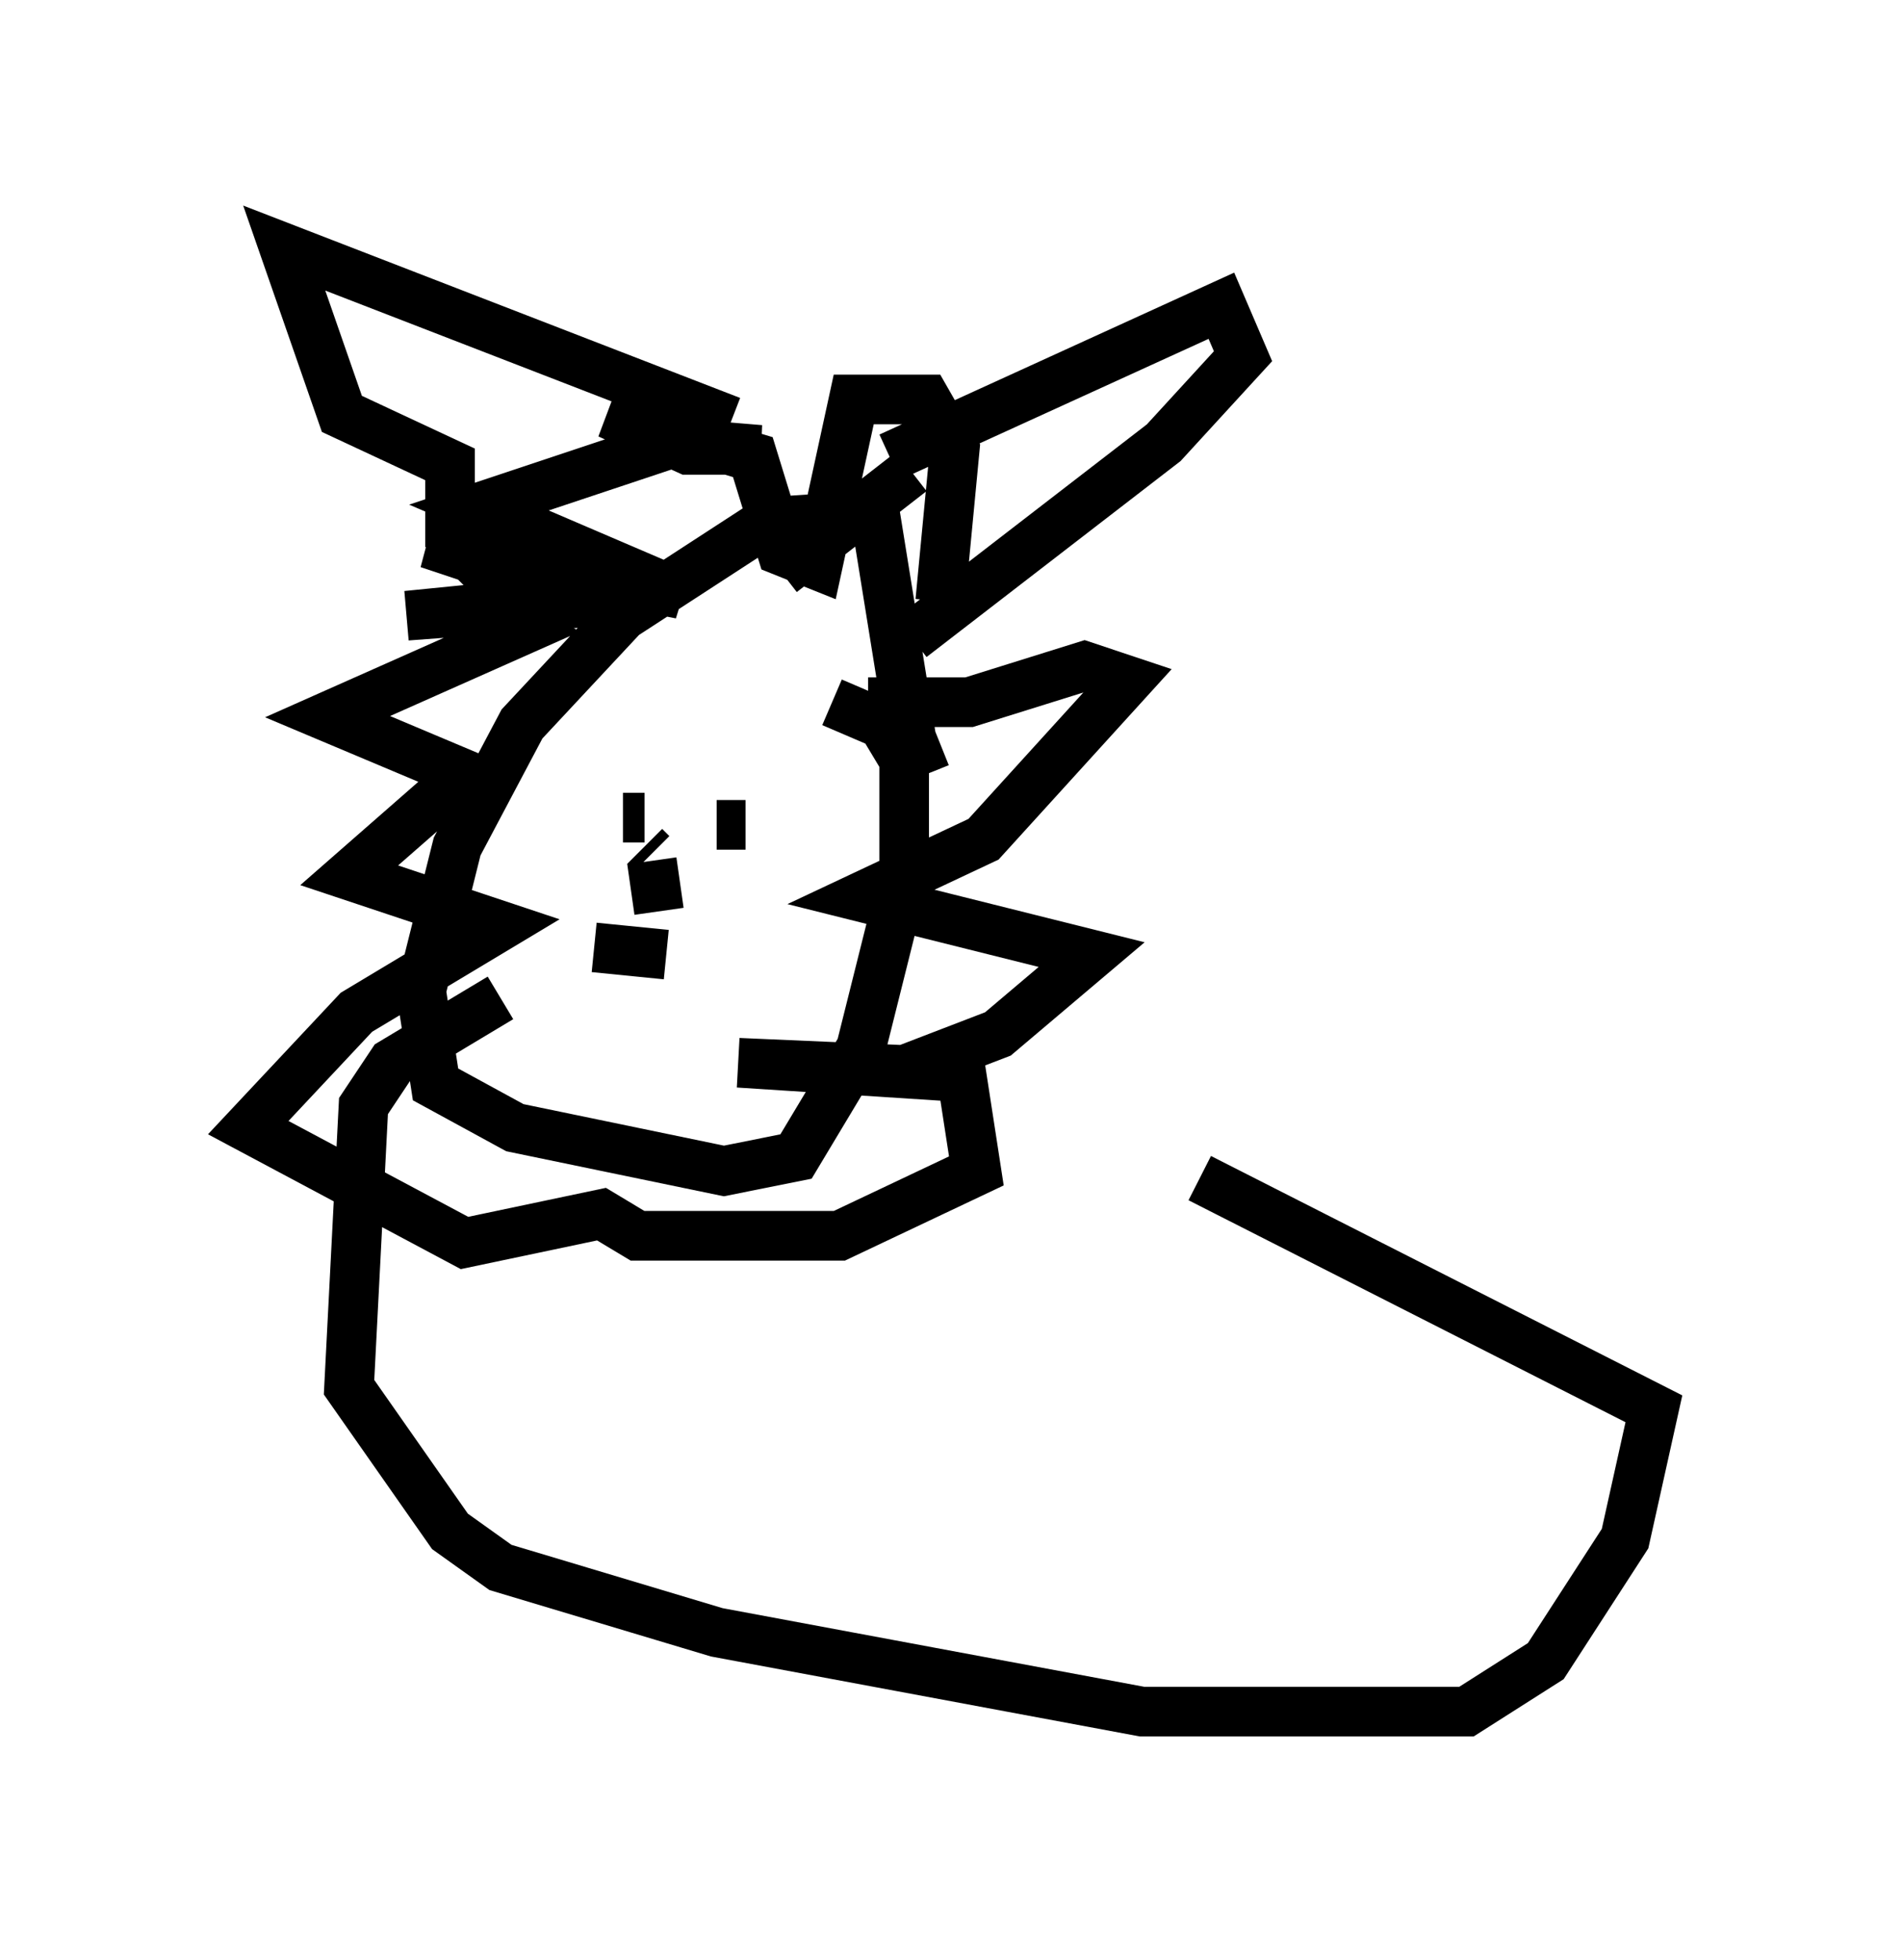 <?xml version="1.0" encoding="utf-8" ?>
<svg baseProfile="full" height="39.486" version="1.1" width="38.324" xmlns="http://www.w3.org/2000/svg" xmlns:ev="http://www.w3.org/2001/xml-events" xmlns:xlink="http://www.w3.org/1999/xlink"><defs /><rect fill="white" height="39.486" width="38.324" x="0" y="0" /><path d="M20.106, 16.62 m-1.453, -1.017 l-0.291, -0.726 -0.726, -4.503 l-2.179, 0.145 -2.905, 1.888 l-2.034, 2.179 -1.307, 2.469 l-0.726, 2.905 0.291, 1.888 l1.598, 0.872 4.212, 0.872 l1.453, -0.291 1.307, -2.179 l0.872, -3.486 0.0, -2.324 l-0.436, -0.726 -1.017, -0.436 m-4.358, 2.324 l0.0, 0.0 m0.145, 0.0 l0.436, 0.0 m1.453, 0.145 l0.581, 0.0 m-3.05, 2.469 l1.453, 0.145 m-0.436, -2.179 l0.145, 0.145 m0.0, 0.145 l0.145, 1.017 m2.469, -6.827 l2.615, -2.034 m0.291, -0.291 l0.0, 0.0 m-1.162, 4.939 l2.034, 0.0 2.324, -0.726 l0.872, 0.291 -2.905, 3.196 l-2.469, 1.162 4.648, 1.162 l-1.888, 1.598 -1.888, 0.726 l-3.341, -0.145 4.503, 0.291 l0.291, 1.888 -2.76, 1.307 l-4.067, 0.0 -0.726, -0.436 l-2.76, 0.581 -4.358, -2.324 l2.179, -2.324 2.905, -1.743 l-3.05, -1.017 2.324, -2.034 l-2.76, -1.162 3.922, -1.743 l-0.872, -0.436 -1.453, 0.145 l3.922, -0.291 -3.486, -1.162 l5.084, 1.017 -4.067, -1.743 l3.922, -1.307 1.743, 0.145 l-1.453, 0.0 -1.598, -0.726 l2.905, 0.872 0.581, 1.888 l0.726, 0.291 0.726, -3.341 l1.453, 0.0 0.581, 1.017 l-0.291, 3.05 m-1.017, -2.905 l6.682, -3.05 0.436, 1.017 l-1.598, 1.743 -5.084, 3.922 m-3.631, -4.358 l-9.006, -3.486 1.162, 3.341 l2.179, 1.017 0.0, 1.453 l1.307, 1.307 m-0.291, 7.989 l-2.179, 1.307 -0.581, 0.872 l-0.291, 5.665 2.034, 2.905 l1.017, 0.726 4.358, 1.307 l8.57, 1.598 6.536, 0.0 l1.598, -1.017 1.598, -2.469 l0.581, -2.615 -9.151, -4.648 " fill="none" stroke="black" stroke-width="1" /></svg>